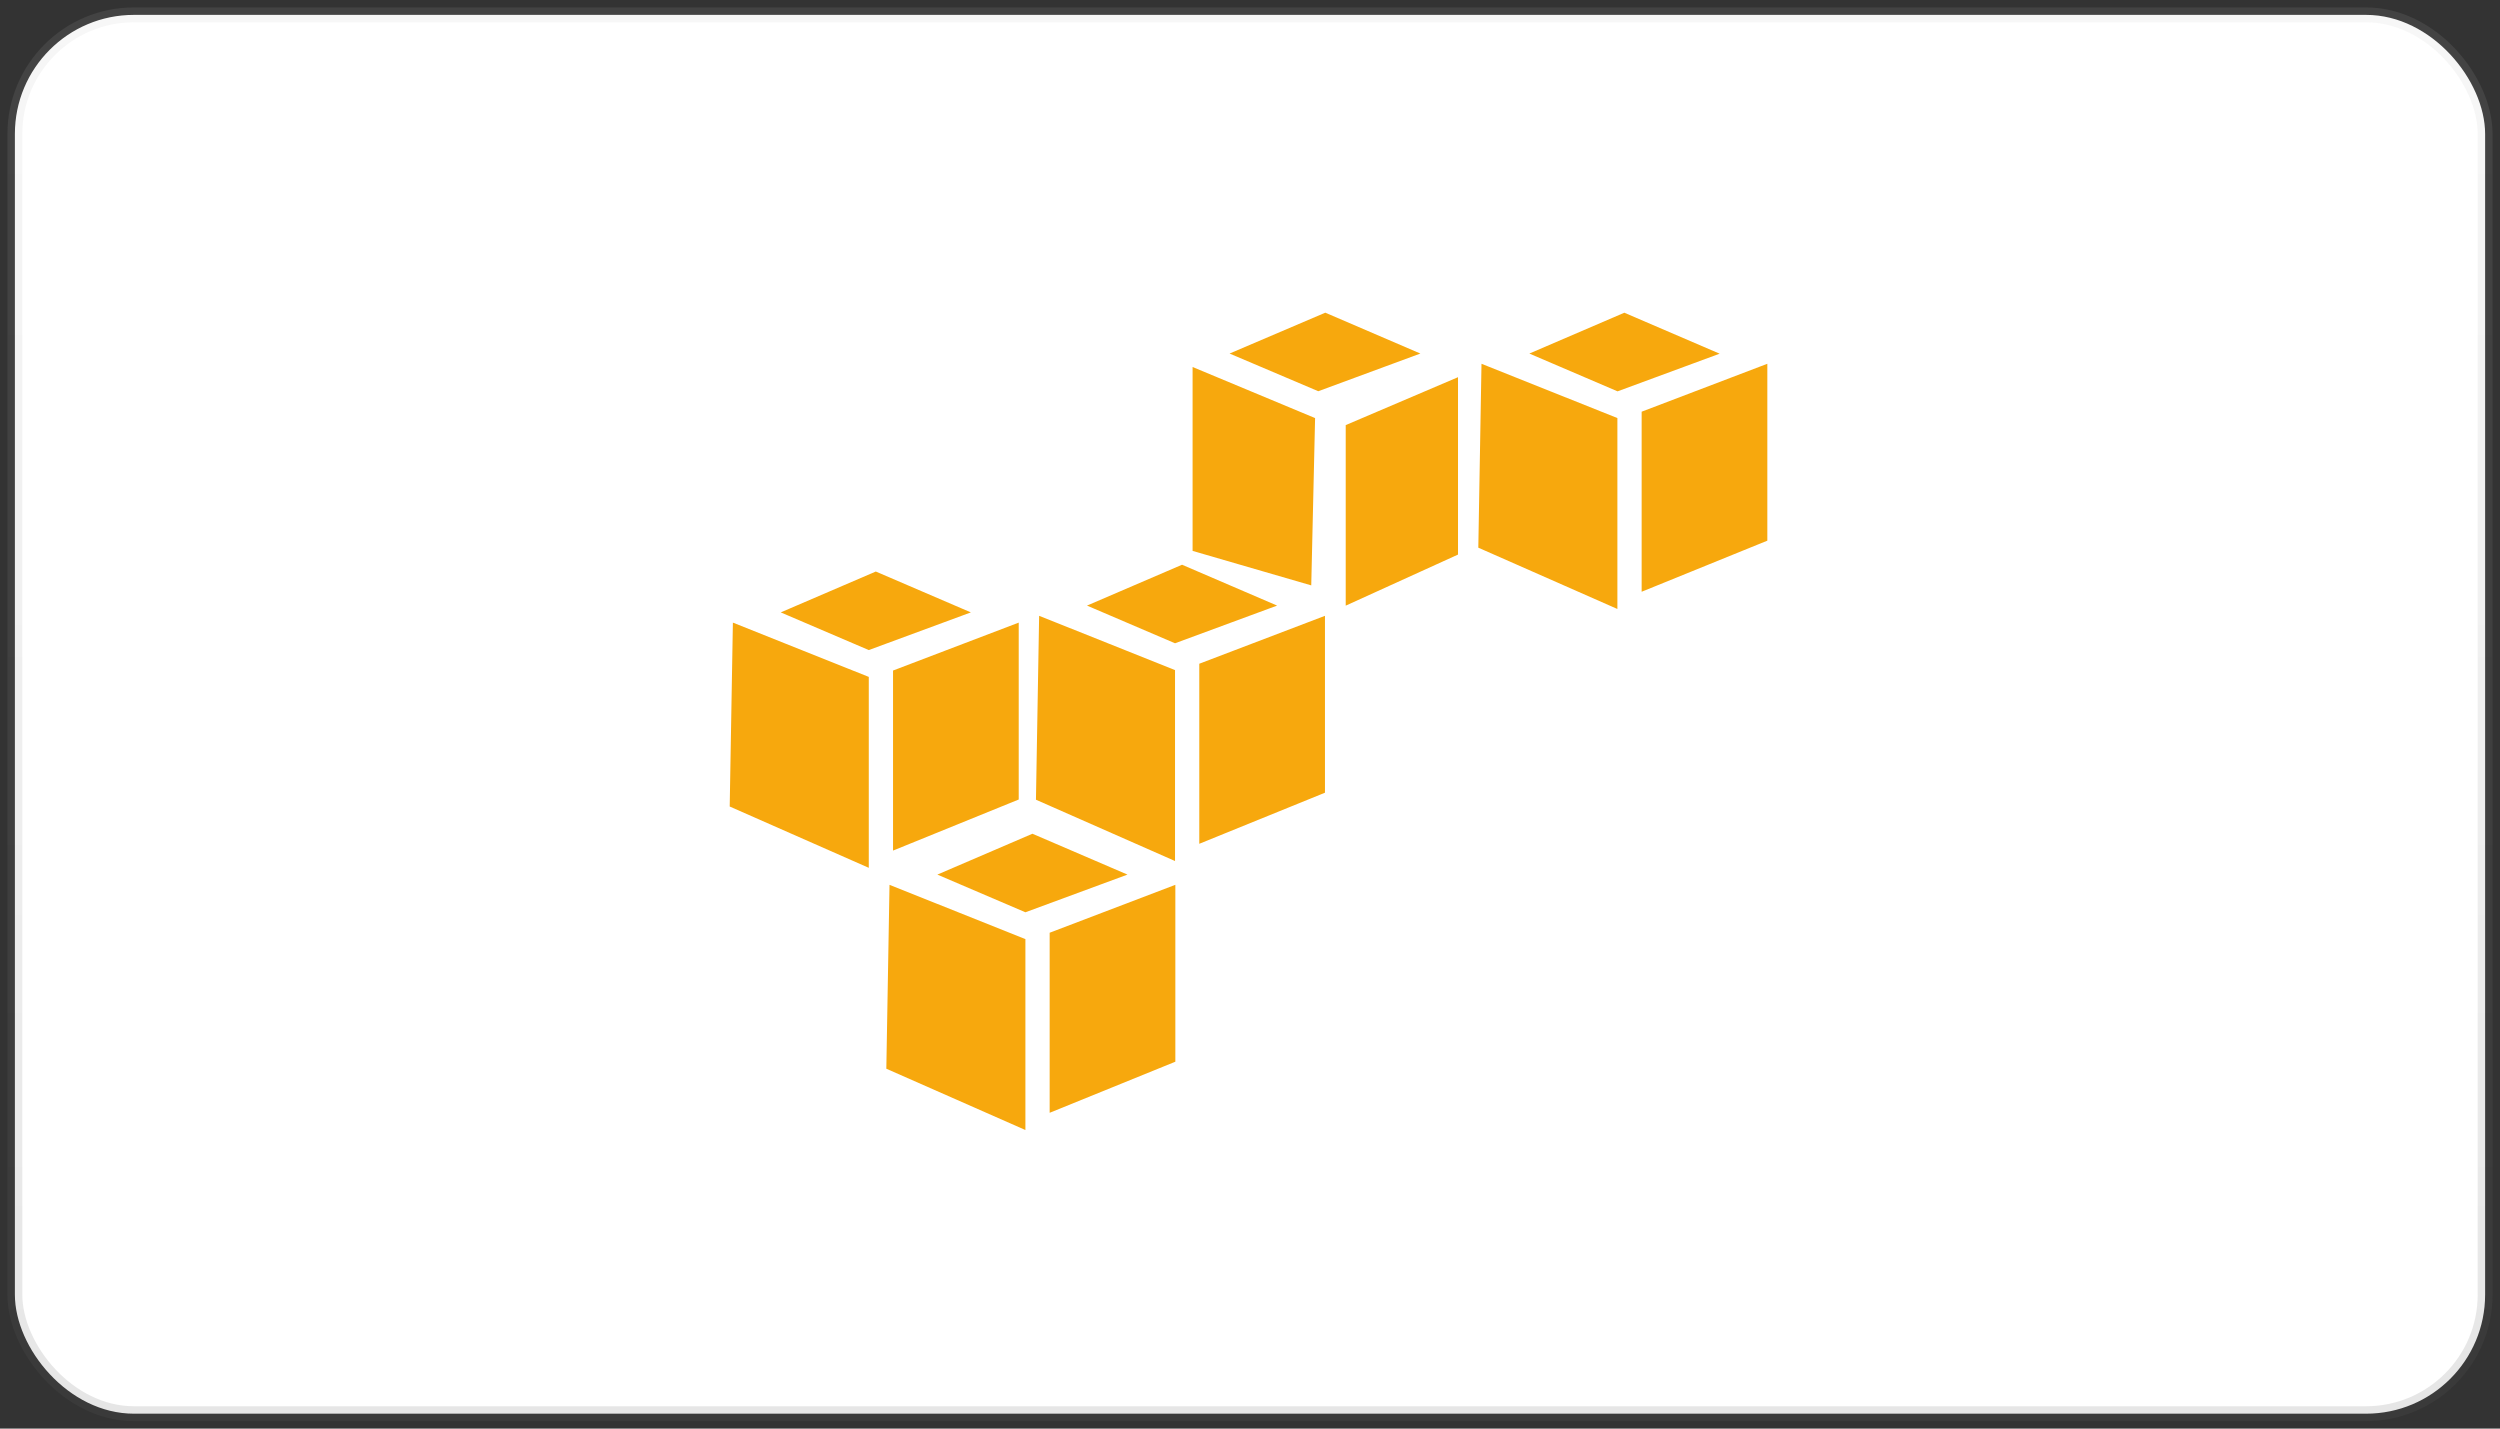 <svg width="168" height="96" viewBox="0 0 168 96" fill="none" xmlns="http://www.w3.org/2000/svg">
    <rect x="0" y="0" width="168" height="96" fill="#333333" stroke="none"/>
    <rect x="1" y="1" width="166" height="94" rx="8" fill="#fff"/>
    <path d="m69.38 56.027-6.389 2.746 5.916 2.532 6.86-2.532-6.388-2.746zm-9.605 3.433-.214 12.358 9.346 4.12v-12.83l-9.132-3.647v-.001zm19.208 0-8.446 3.22v12.1l8.446-3.433V59.46zM89.06 21.012l-6.432 2.746 5.96 2.532 6.86-2.532-6.388-2.746zm-8.918 3.648v12.36l7.974 2.318.258-11.243-8.232-3.433v-.002zm17.836.687-7.546 3.22V40.7l7.546-3.433v-11.93.01zm-39.124 13.06-6.388 2.746 5.916 2.532 6.86-2.532-6.388-2.746zM49.25 41.84l-.214 12.358 9.346 4.12v-12.83L49.25 41.84v-.001zm19.208 0-8.446 3.22v12.1l8.446-3.433v-11.89.003zm10.976-3.89-6.388 2.746 5.916 2.532 6.86-2.532-6.388-2.746zm-9.604 3.433-.214 12.358 9.346 4.12V45.03l-9.132-3.648zm19.208 0-8.446 3.22v12.1l8.446-3.433V41.383zm20.123-20.37-6.388 2.746 5.927 2.54 6.86-2.531-6.388-2.746-.011-.01zm-9.604 3.433-.214 12.358 9.346 4.12v-12.83l-9.132-3.648zm19.208 0-8.446 3.22v12.1l8.446-3.433V24.445z" fill="#F7A80D"/>
    <rect x="1" y="1" width="166" height="94" rx="8" stroke="url(#x58qfk97xa)" stroke-opacity=".27"/>
    <defs>
        <linearGradient id="x58qfk97xa" x1="84" y1="1" x2="84" y2="95" gradientUnits="userSpaceOnUse">
            <stop stop-color="#B9B9B9" stop-opacity=".44"/>
            <stop offset="1" stop-color="#5E5E5E" stop-opacity=".58"/>
        </linearGradient>
    </defs>
</svg>
